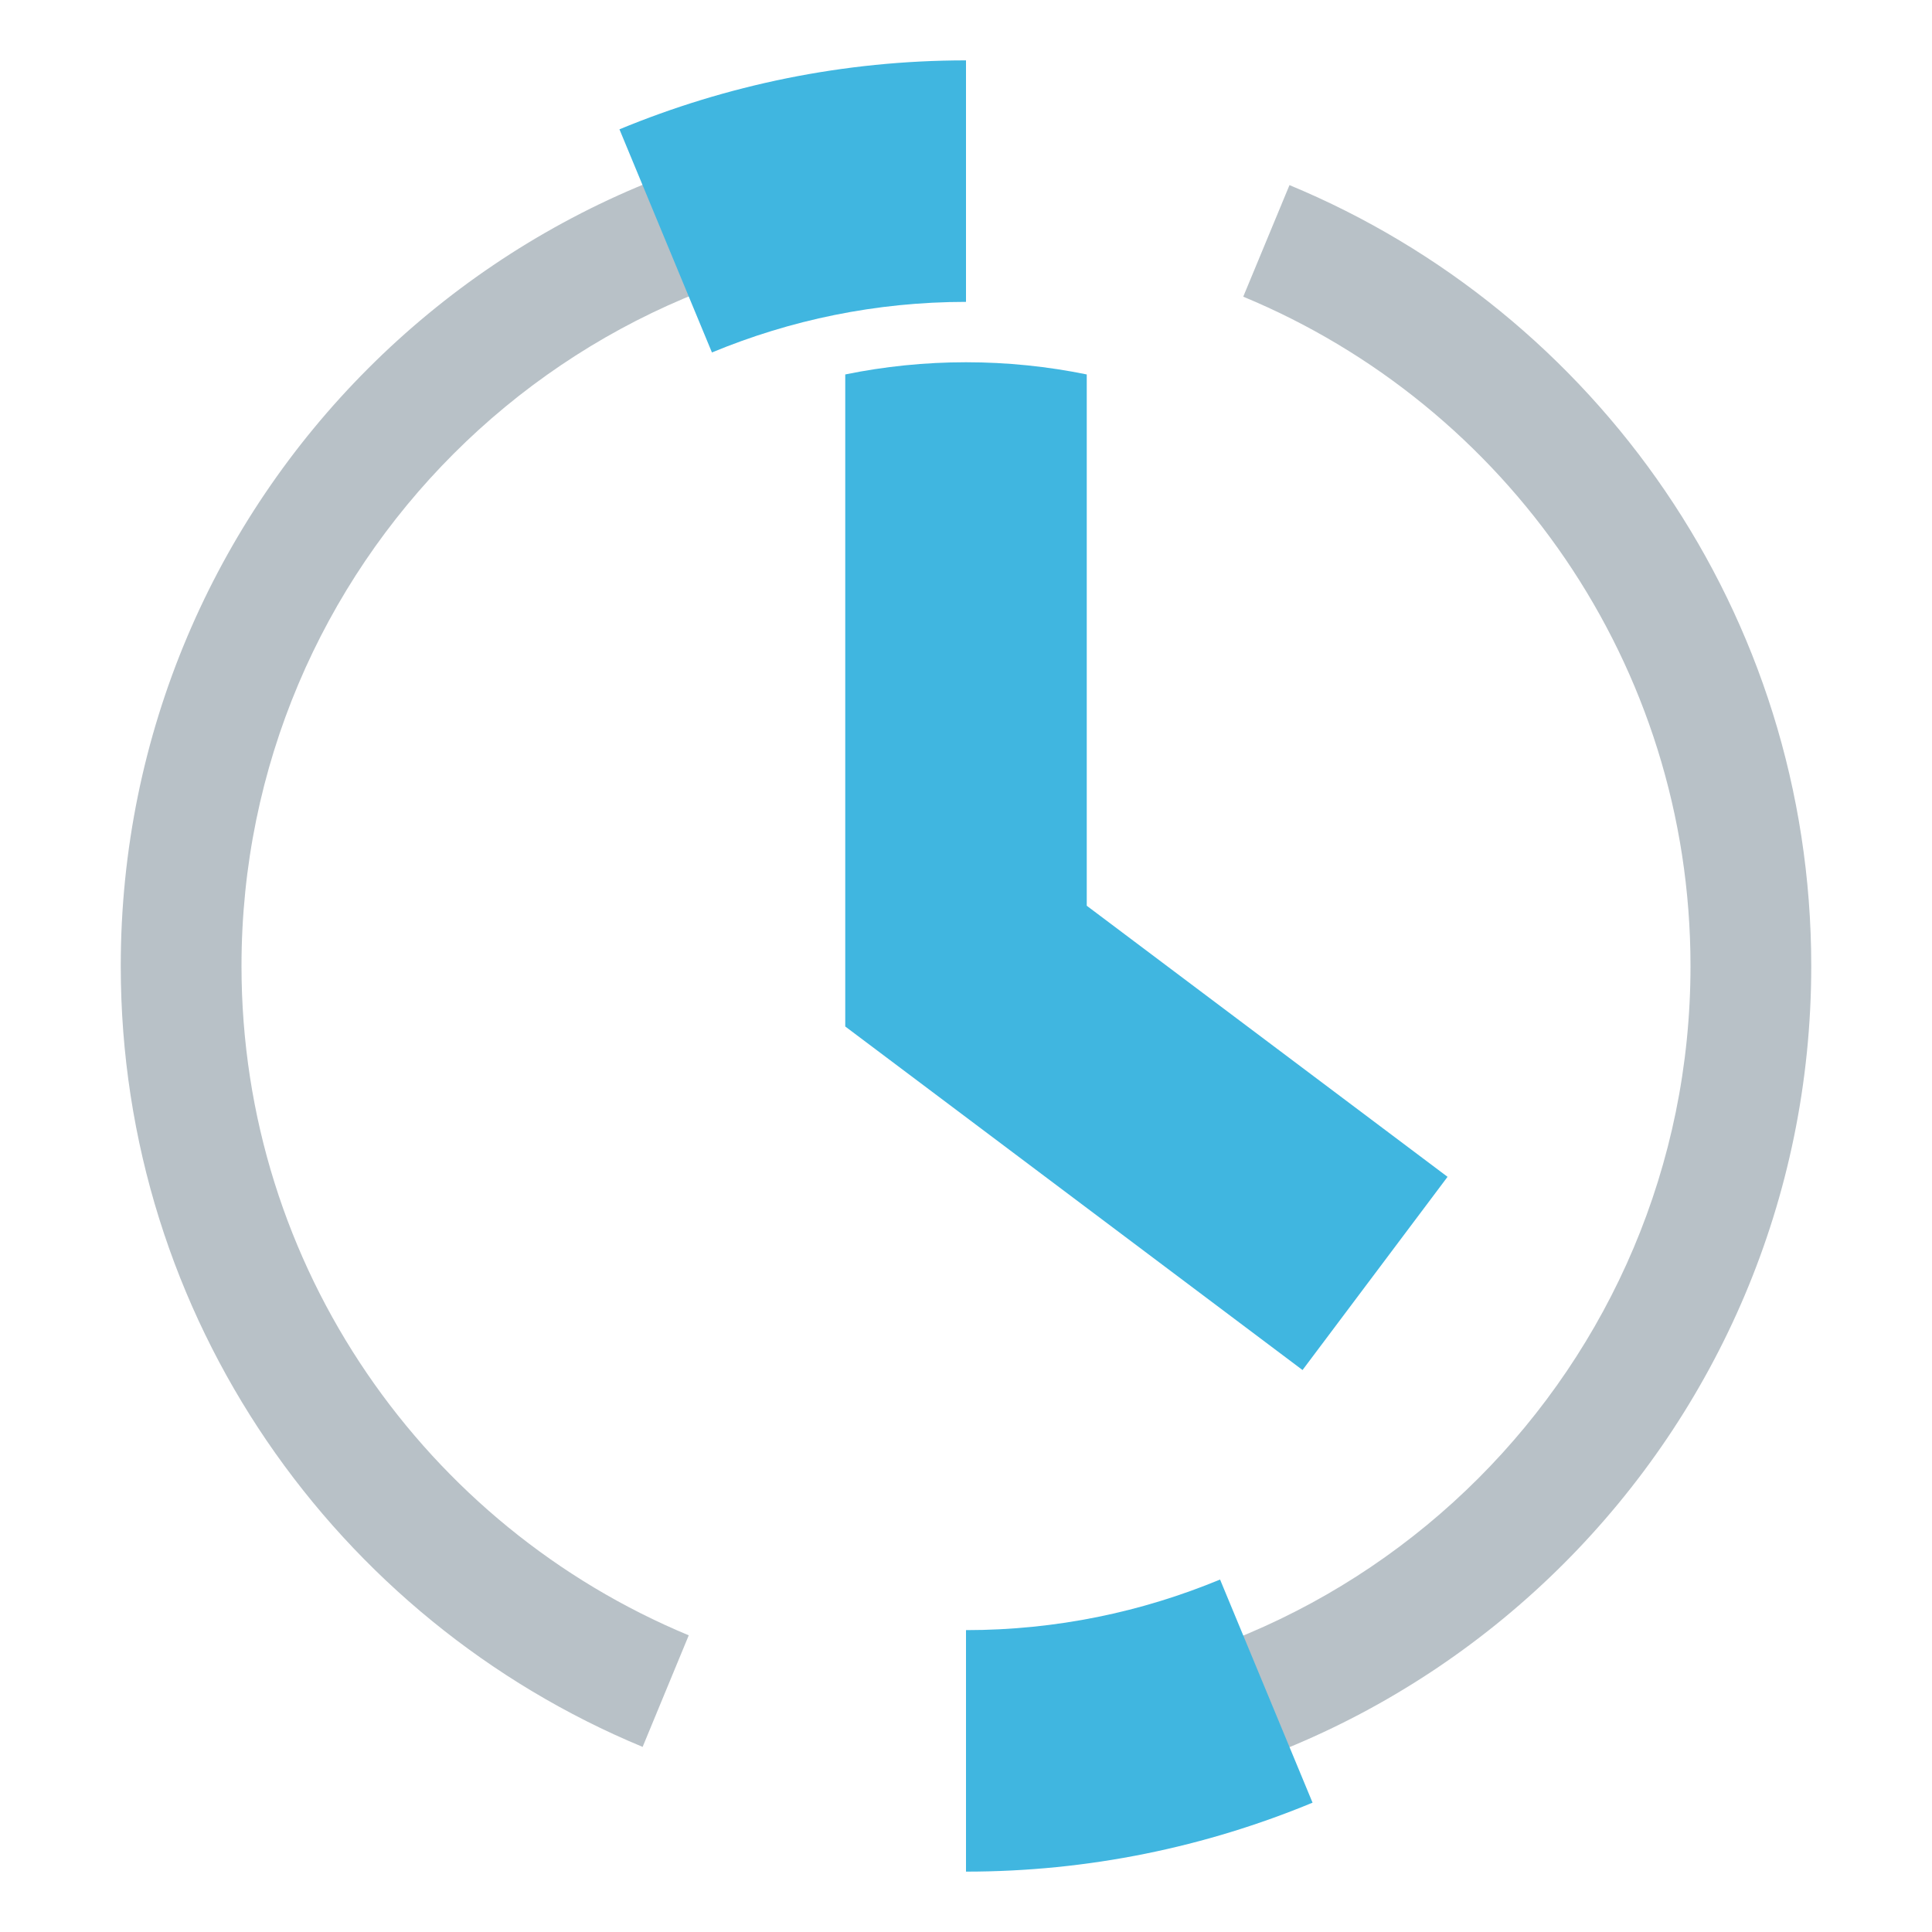 <svg xmlns="http://www.w3.org/2000/svg" width="16" height="16" viewBox="0 0 16 16">
  <g id="checkingForChanges4" fill="none" fill-rule="evenodd" stroke="none" stroke-width="1">
    <path id="Fill-2" fill="#9AA7B0" d="M10.679,1.533 L10.296,2.457 C12.47,3.358 14,5.499 14,8 C14,11.314 11.315,14 8,14 L8,15 C11.867,15 15,11.866 15,8 C15,5.082 13.215,2.584 10.679,1.533 L10.679,1.533 Z M5.322,14.467 C2.785,13.415 1,10.917 1,8 C1,4.133 4.134,1 8,1 L8,2 C4.686,2 2,4.686 2,8 C2,10.5 3.531,12.641 5.704,13.543 L5.322,14.467 Z" opacity=".7"/>
    <path id="Fill-4" fill="#40B6E0" d="M7,8.501 L10.787,11.346 L11.988,9.746 L9,7.501 L9,3.101 C8.677,3.035 8.343,3 8,3 C7.657,3 7.323,3.035 7,3.101 L7,8.501 Z M8,2.5 L8,0.5 C6.983,0.5 6.015,0.705 5.13,1.071 L5.896,2.919 C6.544,2.65 7.254,2.5 8,2.5 L8,2.5 Z M10.104,13.081 L10.87,14.929 C9.986,15.295 9.018,15.5 8,15.5 L8,13.5 C8.746,13.5 9.456,13.35 10.104,13.081 L10.104,13.081 Z"/>
  </g>
</svg>
